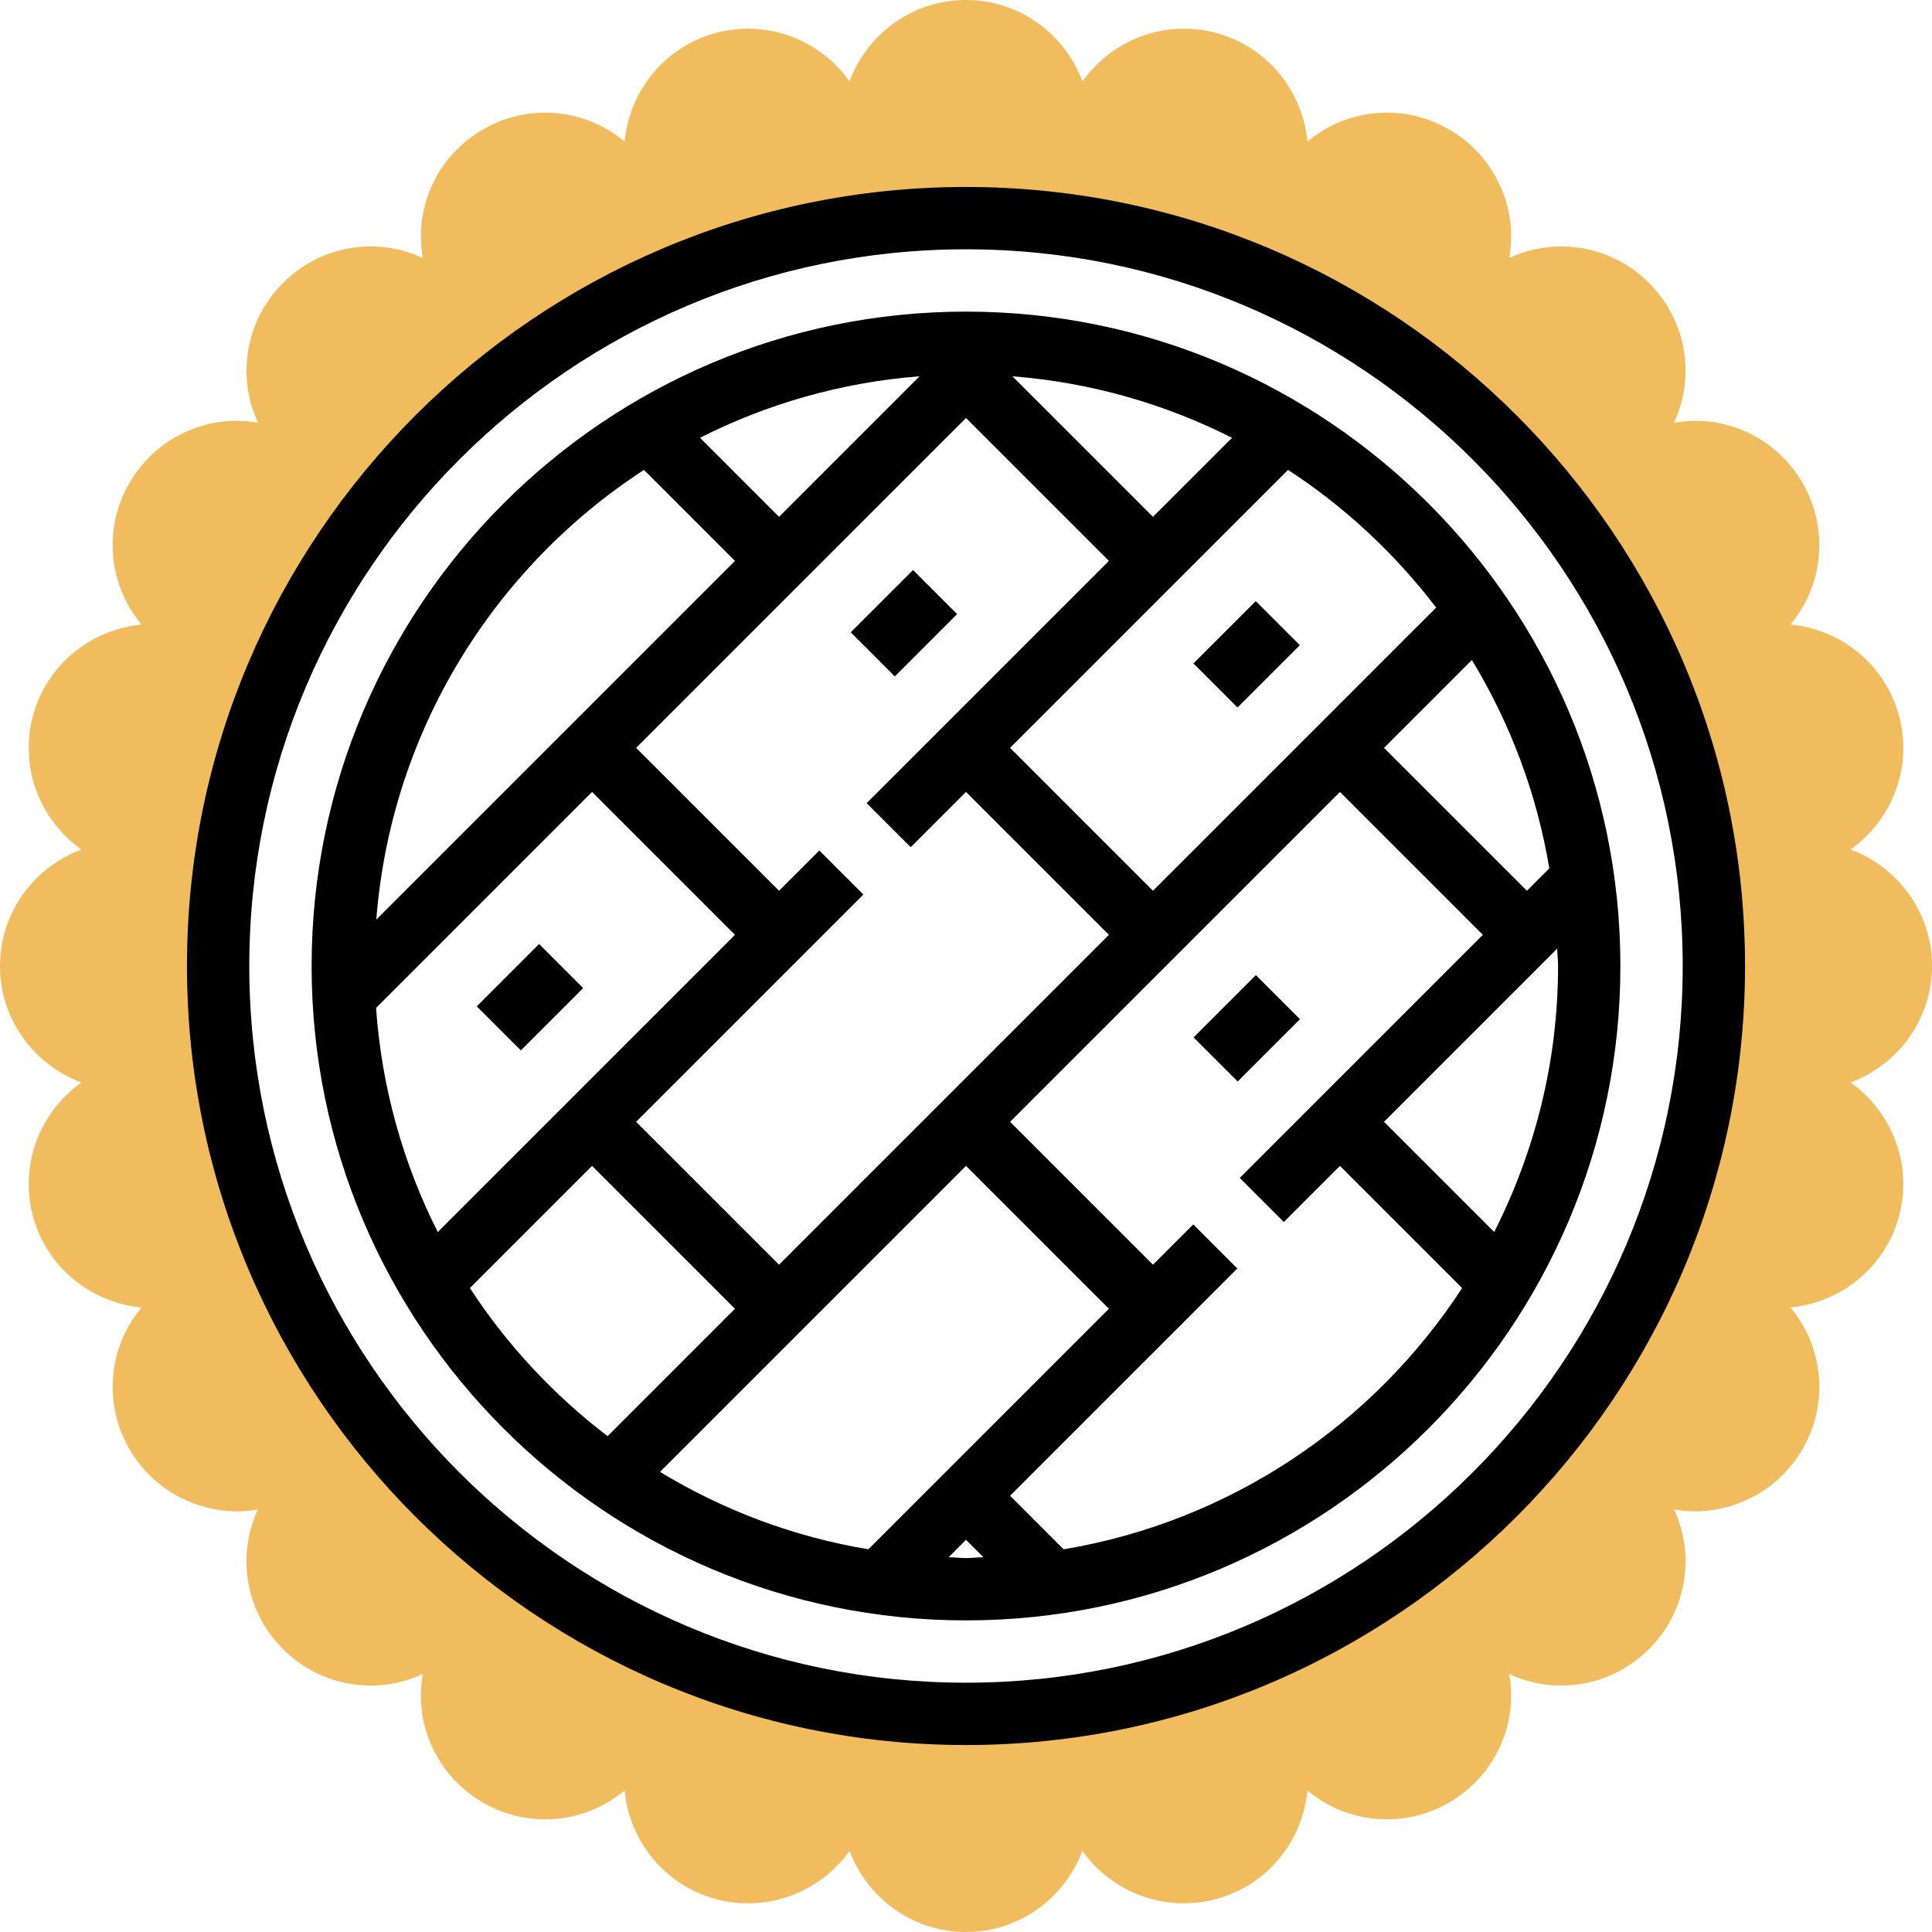 <?xml version="1.0" encoding="iso-8859-1"?>
<!-- Generator: Adobe Illustrator 19.0.0, SVG Export Plug-In . SVG Version: 6.00 Build 0)  -->
<svg version="1.1" id="Capa_1" xmlns="http://www.w3.org/2000/svg" xmlns:xlink="http://www.w3.org/1999/xlink" x="0px" y="0px"
	 viewBox="0 0 496 496" style="enable-background:new 0 0 496 496;" xml:space="preserve">
<path style="fill:#F0BC5E;" d="M475.096,277.904C487.272,273.368,496,261.728,496,248s-8.736-25.368-20.904-29.904
	c10.576-7.528,16-21.024,12.448-34.288c-3.544-13.248-14.968-22.24-27.872-23.48c2.888-3.496,5.088-7.536,6.296-12.048
	c2.216-8.256,1.08-16.88-3.192-24.28s-11.168-12.696-19.432-14.904c-4.504-1.216-9.104-1.336-13.56-0.576
	c1.88-4.12,2.952-8.584,2.952-13.248c0-8.552-3.328-16.584-9.376-22.624c-6.04-6.048-14.072-9.376-22.624-9.376
	c-4.664,0-9.128,1.072-13.248,2.952c0.752-4.464,0.632-9.064-0.576-13.56C384.696,44.4,379.4,37.504,372,33.224
	c-7.4-4.264-16.024-5.416-24.28-3.192c-4.52,1.208-8.568,3.416-12.064,6.312C334.416,23.432,325.44,12,312.192,8.456
	c-13.248-3.56-26.76,1.864-34.288,12.448C273.368,8.728,261.728,0,248,0s-25.368,8.728-29.896,20.896
	c-7.528-10.584-21.024-16.008-34.288-12.44C170.568,12,161.592,23.432,160.352,36.344c-3.496-2.896-7.544-5.104-12.064-6.312
	c-8.256-2.216-16.88-1.072-24.28,3.192c-7.4,4.272-12.696,11.168-14.904,19.432c-1.208,4.504-1.328,9.104-0.576,13.56
	c-4.12-1.88-8.584-2.952-13.248-2.952c-8.552,0-16.584,3.328-22.624,9.376c-6.048,6.04-9.376,14.072-9.376,22.624
	c0,4.664,1.072,9.136,2.96,13.248c-4.464-0.752-9.056-0.632-13.568,0.576C44.4,111.304,37.504,116.6,33.224,124
	c-4.28,7.4-5.416,16.024-3.192,24.28c1.208,4.52,3.416,8.568,6.312,12.064C23.432,161.592,12,170.56,8.456,183.816
	c-3.552,13.264,1.872,26.76,12.448,34.288C8.736,222.632,0,234.272,0,248s8.728,25.368,20.904,29.904
	c-10.576,7.528-16,21.024-12.448,34.288C12,325.44,23.432,334.416,36.344,335.656c-2.896,3.496-5.096,7.544-6.312,12.064
	c-2.216,8.256-1.08,16.88,3.192,24.28s11.168,12.696,19.432,14.904c2.76,0.744,5.552,1.112,8.336,1.112
	c1.752,0,3.488-0.2,5.208-0.488c-1.872,4.104-2.928,8.56-2.928,13.208c0,8.552,3.328,16.584,9.376,22.624
	c6.04,6.048,14.072,9.376,22.624,9.376c4.664,0,9.128-1.072,13.248-2.952c-0.752,4.464-0.632,9.064,0.576,13.56
	c2.208,8.256,7.504,15.16,14.904,19.432c4.928,2.84,10.4,4.304,15.944,4.304c2.784,0,5.576-0.368,8.336-1.112
	c4.52-1.208,8.568-3.416,12.064-6.312c1.248,12.912,10.224,24.344,23.464,27.888c2.768,0.744,5.536,1.096,8.272,1.096
	c10.368,0,20.072-5.12,26.04-13.464C222.672,487.304,234.296,496,248,496c13.704,0,25.328-8.696,29.88-20.824
	c5.96,8.352,15.664,13.464,26.04,13.464c2.736,0,5.504-0.352,8.272-1.096c13.248-3.544,22.224-14.976,23.464-27.888
	c3.496,2.896,7.544,5.104,12.064,6.312c2.76,0.744,5.552,1.112,8.336,1.112c5.544,0,11.016-1.464,15.944-4.304
	c7.4-4.272,12.696-11.168,14.904-19.432c1.208-4.504,1.328-9.104,0.576-13.56c4.12,1.88,8.584,2.952,13.248,2.952
	c8.552,0,16.584-3.328,22.624-9.376c6.048-6.04,9.376-14.072,9.376-22.624c0-4.648-1.064-9.104-2.928-13.208
	c1.72,0.288,3.456,0.488,5.208,0.488c2.784,0,5.576-0.368,8.336-1.112c8.256-2.208,15.16-7.504,19.432-14.904
	s5.416-16.024,3.192-24.28c-1.208-4.52-3.416-8.568-6.312-12.064c12.912-1.248,24.344-10.224,27.888-23.464
	C491.096,298.928,485.672,285.424,475.096,277.904z M248,440c-106.04,0-192-85.96-192-192S141.96,56,248,56s192,85.96,192,192
	S354.04,440,248,440z"/>
<path d="M248,48C137.72,48,48,137.72,48,248s89.72,200,200,200s200-89.72,200-200S358.28,48,248,48z M248,432
	c-101.464,0-184-82.536-184-184S146.536,64,248,64s184,82.536,184,184S349.464,432,248,432z"/>
<path d="M248,80c-92.632,0-168,75.368-168,168s75.368,168,168,168s168-75.368,168-168S340.632,80,248,80z M392,228.688L355.312,192
	l22.56-22.56c9.8,16.136,16.656,34.184,19.88,53.496L392,228.688z M368.704,155.984L296,228.688L259.312,192l71.368-71.368
	C345.304,130.16,358.128,142.152,368.704,155.984z M222.936,397.752c-19.312-3.224-37.36-10.08-53.496-19.88l78.56-78.56
	L284.688,336L222.936,397.752z M200,324.688L163.312,288l58.344-58.344l-11.312-11.312L200,228.688L163.312,192L248,107.312
	L284.688,144l-62.192,62.192l11.312,11.312L248,203.312L284.688,240L200,324.688z M152,203.312L188.688,240l-76.296,76.296
	c-8.864-17.52-14.392-36.952-15.848-57.528L152,203.312z M296,132.688l-36.08-36.08c20.152,1.576,39.176,7.096,56.376,15.792
	L296,132.688z M200,132.688l-20.296-20.296c17.2-8.696,36.224-14.216,56.376-15.792L200,132.688z M165.32,120.632L188.688,144
	l-92.08,92.08C100.384,187.736,126.8,145.72,165.32,120.632z M120.632,330.68L152,299.312L188.688,336l-32.704,32.704
	C142.152,358.128,130.16,345.304,120.632,330.68z M243.536,399.776l4.464-4.464l4.464,4.464c-1.496,0.04-2.96,0.224-4.464,0.224
	S245.032,399.816,243.536,399.776z M273.064,397.752l-3.408-3.408L259.312,384l58.344-58.344l-11.312-11.312L296,324.688
	L259.312,288L344,203.312L380.688,240l-62.408,62.408l11.312,11.312L344,299.312l31.368,31.368
	C352.584,365.656,315.832,390.608,273.064,397.752z M383.608,316.296L355.312,288l44.464-44.464c0.04,1.496,0.224,2.96,0.224,4.464
	C400,272.576,394.008,295.728,383.608,316.296z"/>
<rect x="308.708" y="256.003" transform="matrix(-0.707 0.707 -0.707 -0.707 732.986 224.392)" width="22.624" height="16"/>
<rect x="308.682" y="160.001" transform="matrix(-0.707 0.707 -0.707 -0.707 665.059 60.525)" width="22.624" height="16"/>
<rect x="220.705" y="152.001" transform="matrix(-0.707 0.707 -0.707 -0.707 509.215 109.078)" width="22.624" height="16"/>
<rect x="124.705" y="247.996" transform="matrix(-0.707 0.707 -0.707 -0.707 413.212 340.834)" width="22.624" height="16"/>
<g>
</g>
<g>
</g>
<g>
</g>
<g>
</g>
<g>
</g>
<g>
</g>
<g>
</g>
<g>
</g>
<g>
</g>
<g>
</g>
<g>
</g>
<g>
</g>
<g>
</g>
<g>
</g>
<g>
</g>
</svg>
